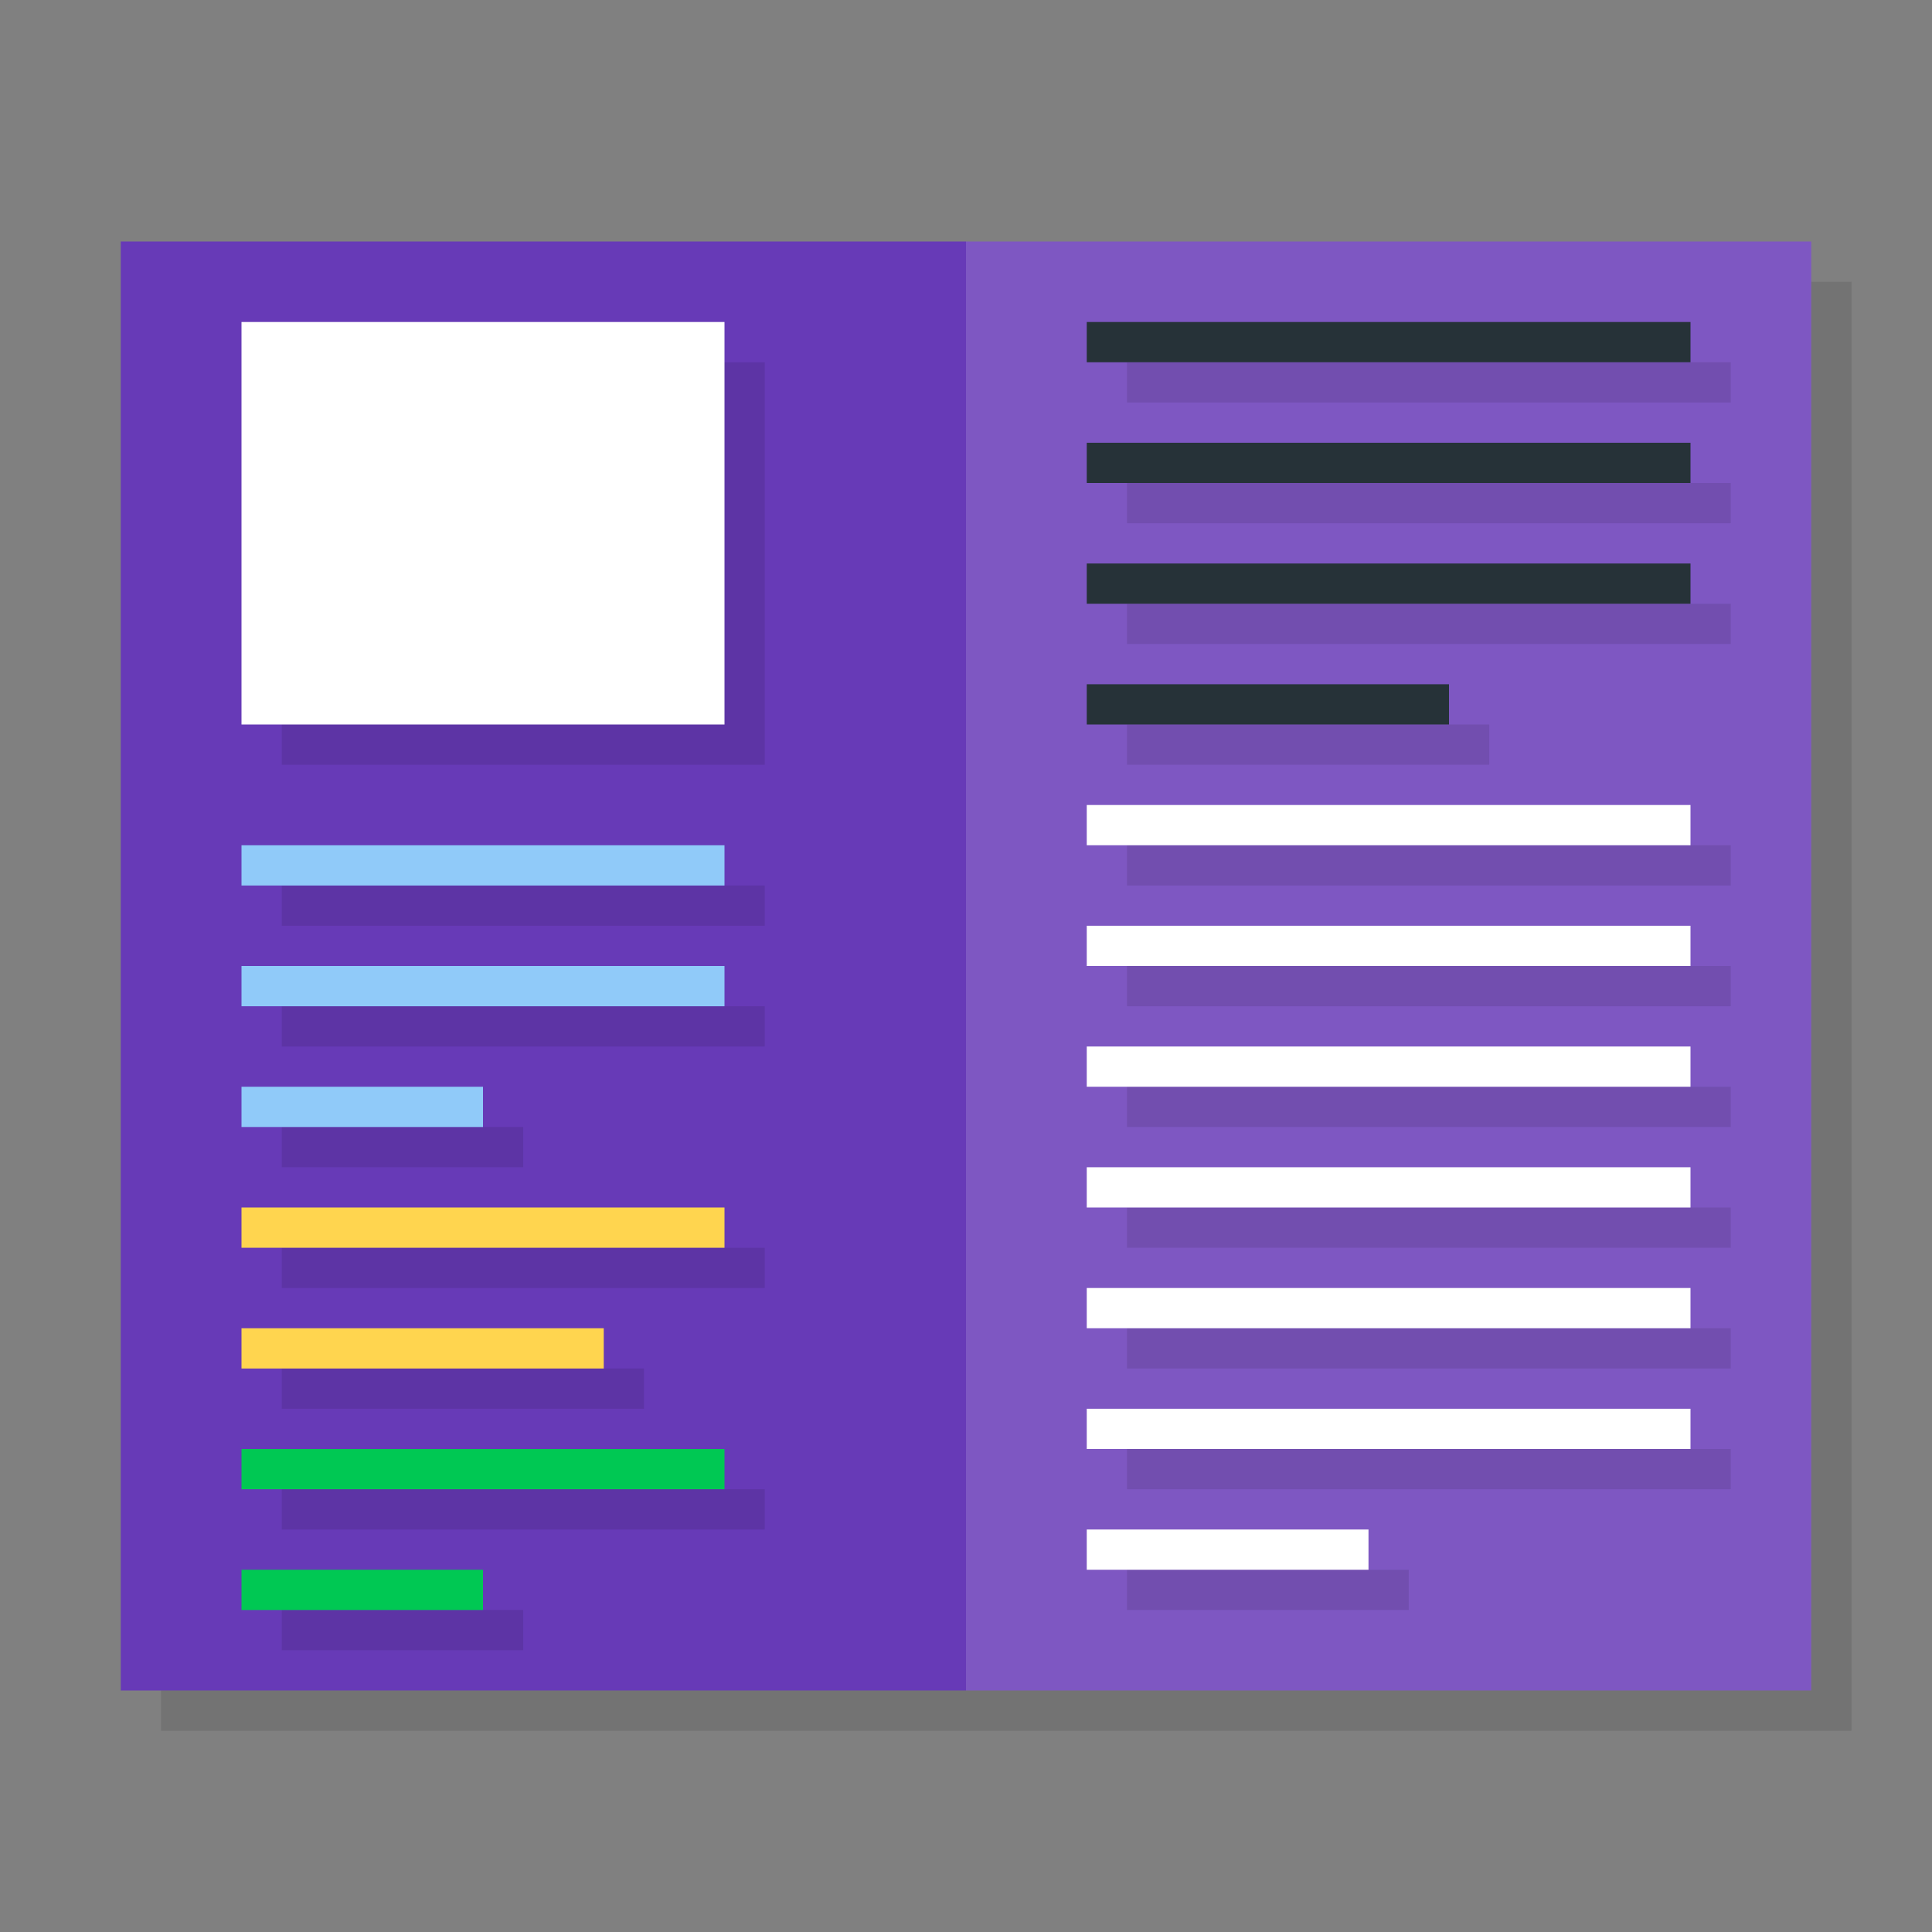 <?xml version="1.0" encoding="UTF-8" standalone="no"?>
<!-- Created with Inkscape (http://www.inkscape.org/) -->

<svg
   xmlns:dc="http://purl.org/dc/elements/1.1/"
   xmlns:cc="http://creativecommons.org/ns#"
   xmlns:rdf="http://www.w3.org/1999/02/22-rdf-syntax-ns#"
   xmlns:svg="http://www.w3.org/2000/svg"
   xmlns="http://www.w3.org/2000/svg"
   xmlns:sodipodi="http://sodipodi.sourceforge.net/DTD/sodipodi-0.dtd"
   xmlns:inkscape="http://www.inkscape.org/namespaces/inkscape"
   width="48"
   height="48"
   id="svg2"
   version="1.1"
   inkscape:version="0.48.4 r9939"
   sodipodi:docname="applications-publishing.svg">
  <rect width="100%" height="100%" fill="#808080" stroke="none"/>
  <defs
     id="defs4" />
  <sodipodi:namedview
     id="base"
     pagecolor="#ffffff"
     bordercolor="#666666"
     borderopacity="1.0"
     inkscape:pageopacity="0.0"
     inkscape:pageshadow="2"
     inkscape:zoom="11.583333"
     inkscape:cx="13.776033"
     inkscape:cy="23.379646"
     inkscape:document-units="px"
     inkscape:current-layer="layer1"
     showgrid="true"
     inkscape:snap-bbox="true"
     inkscape:window-width="1301"
     inkscape:window-height="744"
     inkscape:window-x="65"
     inkscape:window-y="24"
     inkscape:window-maximized="1"
     inkscape:object-nodes="false"
     inkscape:snap-nodes="true"
     showguides="true"
     inkscape:guide-bbox="true">
    <inkscape:grid
       type="xygrid"
       id="grid3005"
       empspacing="6"
       visible="true"
       enabled="true"
       snapvisiblegridlinesonly="true" />
    <sodipodi:guide
       orientation="0,1"
       position="18,42"
       id="guide2989" />
    <sodipodi:guide
       orientation="0,1"
       position="17,6"
       id="guide2991" />
    <sodipodi:guide
       orientation="1,0"
       position="3,38"
       id="guide2993" />
    <sodipodi:guide
       orientation="1,0"
       position="45,33"
       id="guide2995" />
  </sodipodi:namedview>
  <g
     inkscape:label="Layer 1"
     inkscape:groupmode="layer"
     id="layer1"
     transform="translate(0,-1004.362)">
    <rect
       style="fill:#7e57c2;fill-opacity:1;stroke:none"
       id="rect2991"
       width="21"
       height="36"
       x="-45"
       y="1010.362"
       transform="scale(-1,1)" />
    <rect
       y="1010.362"
       x="-24"
       height="36"
       width="21"
       id="rect3761"
       style="fill:#673ab7;fill-opacity:1;stroke:none"
       transform="scale(-1,1)" />
    <g
       id="g3841"
       style="opacity:0.1;fill:#000000;fill-opacity:1"
       transform="translate(1,1)">
      <rect
         style="fill:#000000;fill-opacity:1;stroke:none"
         id="rect3803"
         width="12"
         height="10"
         x="6"
         y="8"
         transform="translate(0,1004.362)" />
      <rect
         style="fill:#000000;fill-opacity:1;stroke:none"
         id="rect3805"
         width="12"
         height="1"
         x="6"
         y="1025.362" />
      <rect
         y="1028.362"
         x="6"
         height="1"
         width="12"
         id="rect3807"
         style="fill:#000000;fill-opacity:1;stroke:none" />
      <rect
         style="fill:#000000;fill-opacity:1;stroke:none"
         id="rect3809"
         width="6"
         height="1"
         x="6"
         y="1031.362" />
      <rect
         y="1034.362"
         x="6"
         height="1"
         width="12"
         id="rect3811"
         style="fill:#000000;fill-opacity:1;stroke:none" />
      <rect
         style="fill:#000000;fill-opacity:1;stroke:none"
         id="rect3813"
         width="9"
         height="1"
         x="6"
         y="1037.362" />
      <rect
         y="1040.362"
         x="6"
         height="1"
         width="12"
         id="rect3815"
         style="fill:#000000;fill-opacity:1;stroke:none" />
      <rect
         style="fill:#000000;fill-opacity:1;stroke:none"
         id="rect3817"
         width="6"
         height="1"
         x="6"
         y="1043.362" />
      <rect
         y="1012.362"
         x="27"
         height="1"
         width="15"
         id="rect3819"
         style="fill:#000000;fill-opacity:1;stroke:none" />
      <rect
         style="fill:#000000;fill-opacity:1;stroke:none"
         id="rect3821"
         width="15"
         height="1"
         x="27"
         y="1015.362" />
      <rect
         style="fill:#000000;fill-opacity:1;stroke:none"
         id="rect3823"
         width="15"
         height="1"
         x="27"
         y="1018.362" />
      <rect
         y="1021.362"
         x="27"
         height="1"
         width="9"
         id="rect3825"
         style="fill:#000000;fill-opacity:1;stroke:none" />
      <rect
         style="fill:#000000;fill-opacity:1;stroke:none"
         id="rect3827"
         width="15"
         height="1"
         x="27"
         y="1024.362" />
      <rect
         y="1027.362"
         x="27"
         height="1"
         width="15"
         id="rect3829"
         style="fill:#000000;fill-opacity:1;stroke:none" />
      <rect
         y="1030.362"
         x="27"
         height="1"
         width="15"
         id="rect3831"
         style="fill:#000000;fill-opacity:1;stroke:none" />
      <rect
         style="fill:#000000;fill-opacity:1;stroke:none"
         id="rect3833"
         width="15"
         height="1"
         x="27"
         y="1033.362" />
      <rect
         y="1036.362"
         x="27"
         height="1"
         width="15"
         id="rect3835"
         style="fill:#000000;fill-opacity:1;stroke:none" />
      <rect
         style="fill:#000000;fill-opacity:1;stroke:none"
         id="rect3837"
         width="15"
         height="1"
         x="27"
         y="1039.362" />
      <rect
         style="fill:#000000;fill-opacity:1;stroke:none"
         id="rect3839"
         width="7"
         height="1"
         x="27"
         y="1042.362" />
    </g>
    <rect
       style="fill:#ffffff;fill-opacity:1;stroke:none"
       id="rect3763"
       width="12"
       height="10"
       x="6"
       y="8"
       transform="translate(0,1004.362)" />
    <rect
       style="fill:#90caf9;fill-opacity:1;stroke:none"
       id="rect3765"
       width="12"
       height="1"
       x="6"
       y="1025.362" />
    <rect
       y="1028.362"
       x="6"
       height="1"
       width="12"
       id="rect3767"
       style="fill:#90caf9;fill-opacity:1;stroke:none" />
    <rect
       style="fill:#90caf9;fill-opacity:1;stroke:none"
       id="rect3769"
       width="6"
       height="1"
       x="6"
       y="1031.362" />
    <rect
       y="1034.362"
       x="6"
       height="1"
       width="12"
       id="rect3771"
       style="fill:#ffd54f;fill-opacity:1;stroke:none" />
    <rect
       style="fill:#ffd54f;fill-opacity:1;stroke:none"
       id="rect3773"
       width="9"
       height="1"
       x="6"
       y="1037.362" />
    <rect
       y="1040.362"
       x="6"
       height="1"
       width="12"
       id="rect3775"
       style="fill:#00c853;fill-opacity:1;stroke:none" />
    <rect
       style="fill:#00c853;fill-opacity:1;stroke:none"
       id="rect3777"
       width="6"
       height="1"
       x="6"
       y="1043.362" />
    <rect
       y="1012.362"
       x="27"
       height="1"
       width="15"
       id="rect3779"
       style="fill:#263238;fill-opacity:1;stroke:none" />
    <rect
       style="fill:#263238;fill-opacity:1;stroke:none"
       id="rect3781"
       width="15"
       height="1"
       x="27"
       y="1015.362" />
    <rect
       style="fill:#263238;fill-opacity:1;stroke:none"
       id="rect3783"
       width="15"
       height="1"
       x="27"
       y="1018.362" />
    <rect
       y="1021.362"
       x="27"
       height="1"
       width="9"
       id="rect3785"
       style="fill:#263238;fill-opacity:1;stroke:none" />
    <rect
       style="fill:#ffffff;fill-opacity:1;stroke:none"
       id="rect3787"
       width="15"
       height="1"
       x="27"
       y="1024.362" />
    <rect
       y="1027.362"
       x="27"
       height="1"
       width="15"
       id="rect3789"
       style="fill:#ffffff;fill-opacity:1;stroke:none" />
    <rect
       y="1030.362"
       x="27"
       height="1"
       width="15"
       id="rect3791"
       style="fill:#ffffff;fill-opacity:1;stroke:none" />
    <rect
       style="fill:#ffffff;fill-opacity:1;stroke:none"
       id="rect3793"
       width="15"
       height="1"
       x="27"
       y="1033.362" />
    <rect
       y="1036.362"
       x="27"
       height="1"
       width="15"
       id="rect3795"
       style="fill:#ffffff;fill-opacity:1;stroke:none" />
    <rect
       style="fill:#ffffff;fill-opacity:1;stroke:none"
       id="rect3797"
       width="15"
       height="1"
       x="27"
       y="1039.362" />
    <rect
       style="fill:#ffffff;fill-opacity:1;stroke:none"
       id="rect3799"
       width="7"
       height="1"
       x="27"
       y="1042.362" />
    <path
       style="opacity:0.1;fill:#000000;fill-opacity:1;stroke:none"
       d="M 45 7 L 45 42 L 4 42 L 4 43 L 45 43 L 46 43 L 46 42 L 46 7 L 45 7 z "
       transform="translate(0,1004.362)"
       id="rect3862" />
  </g>
</svg>
